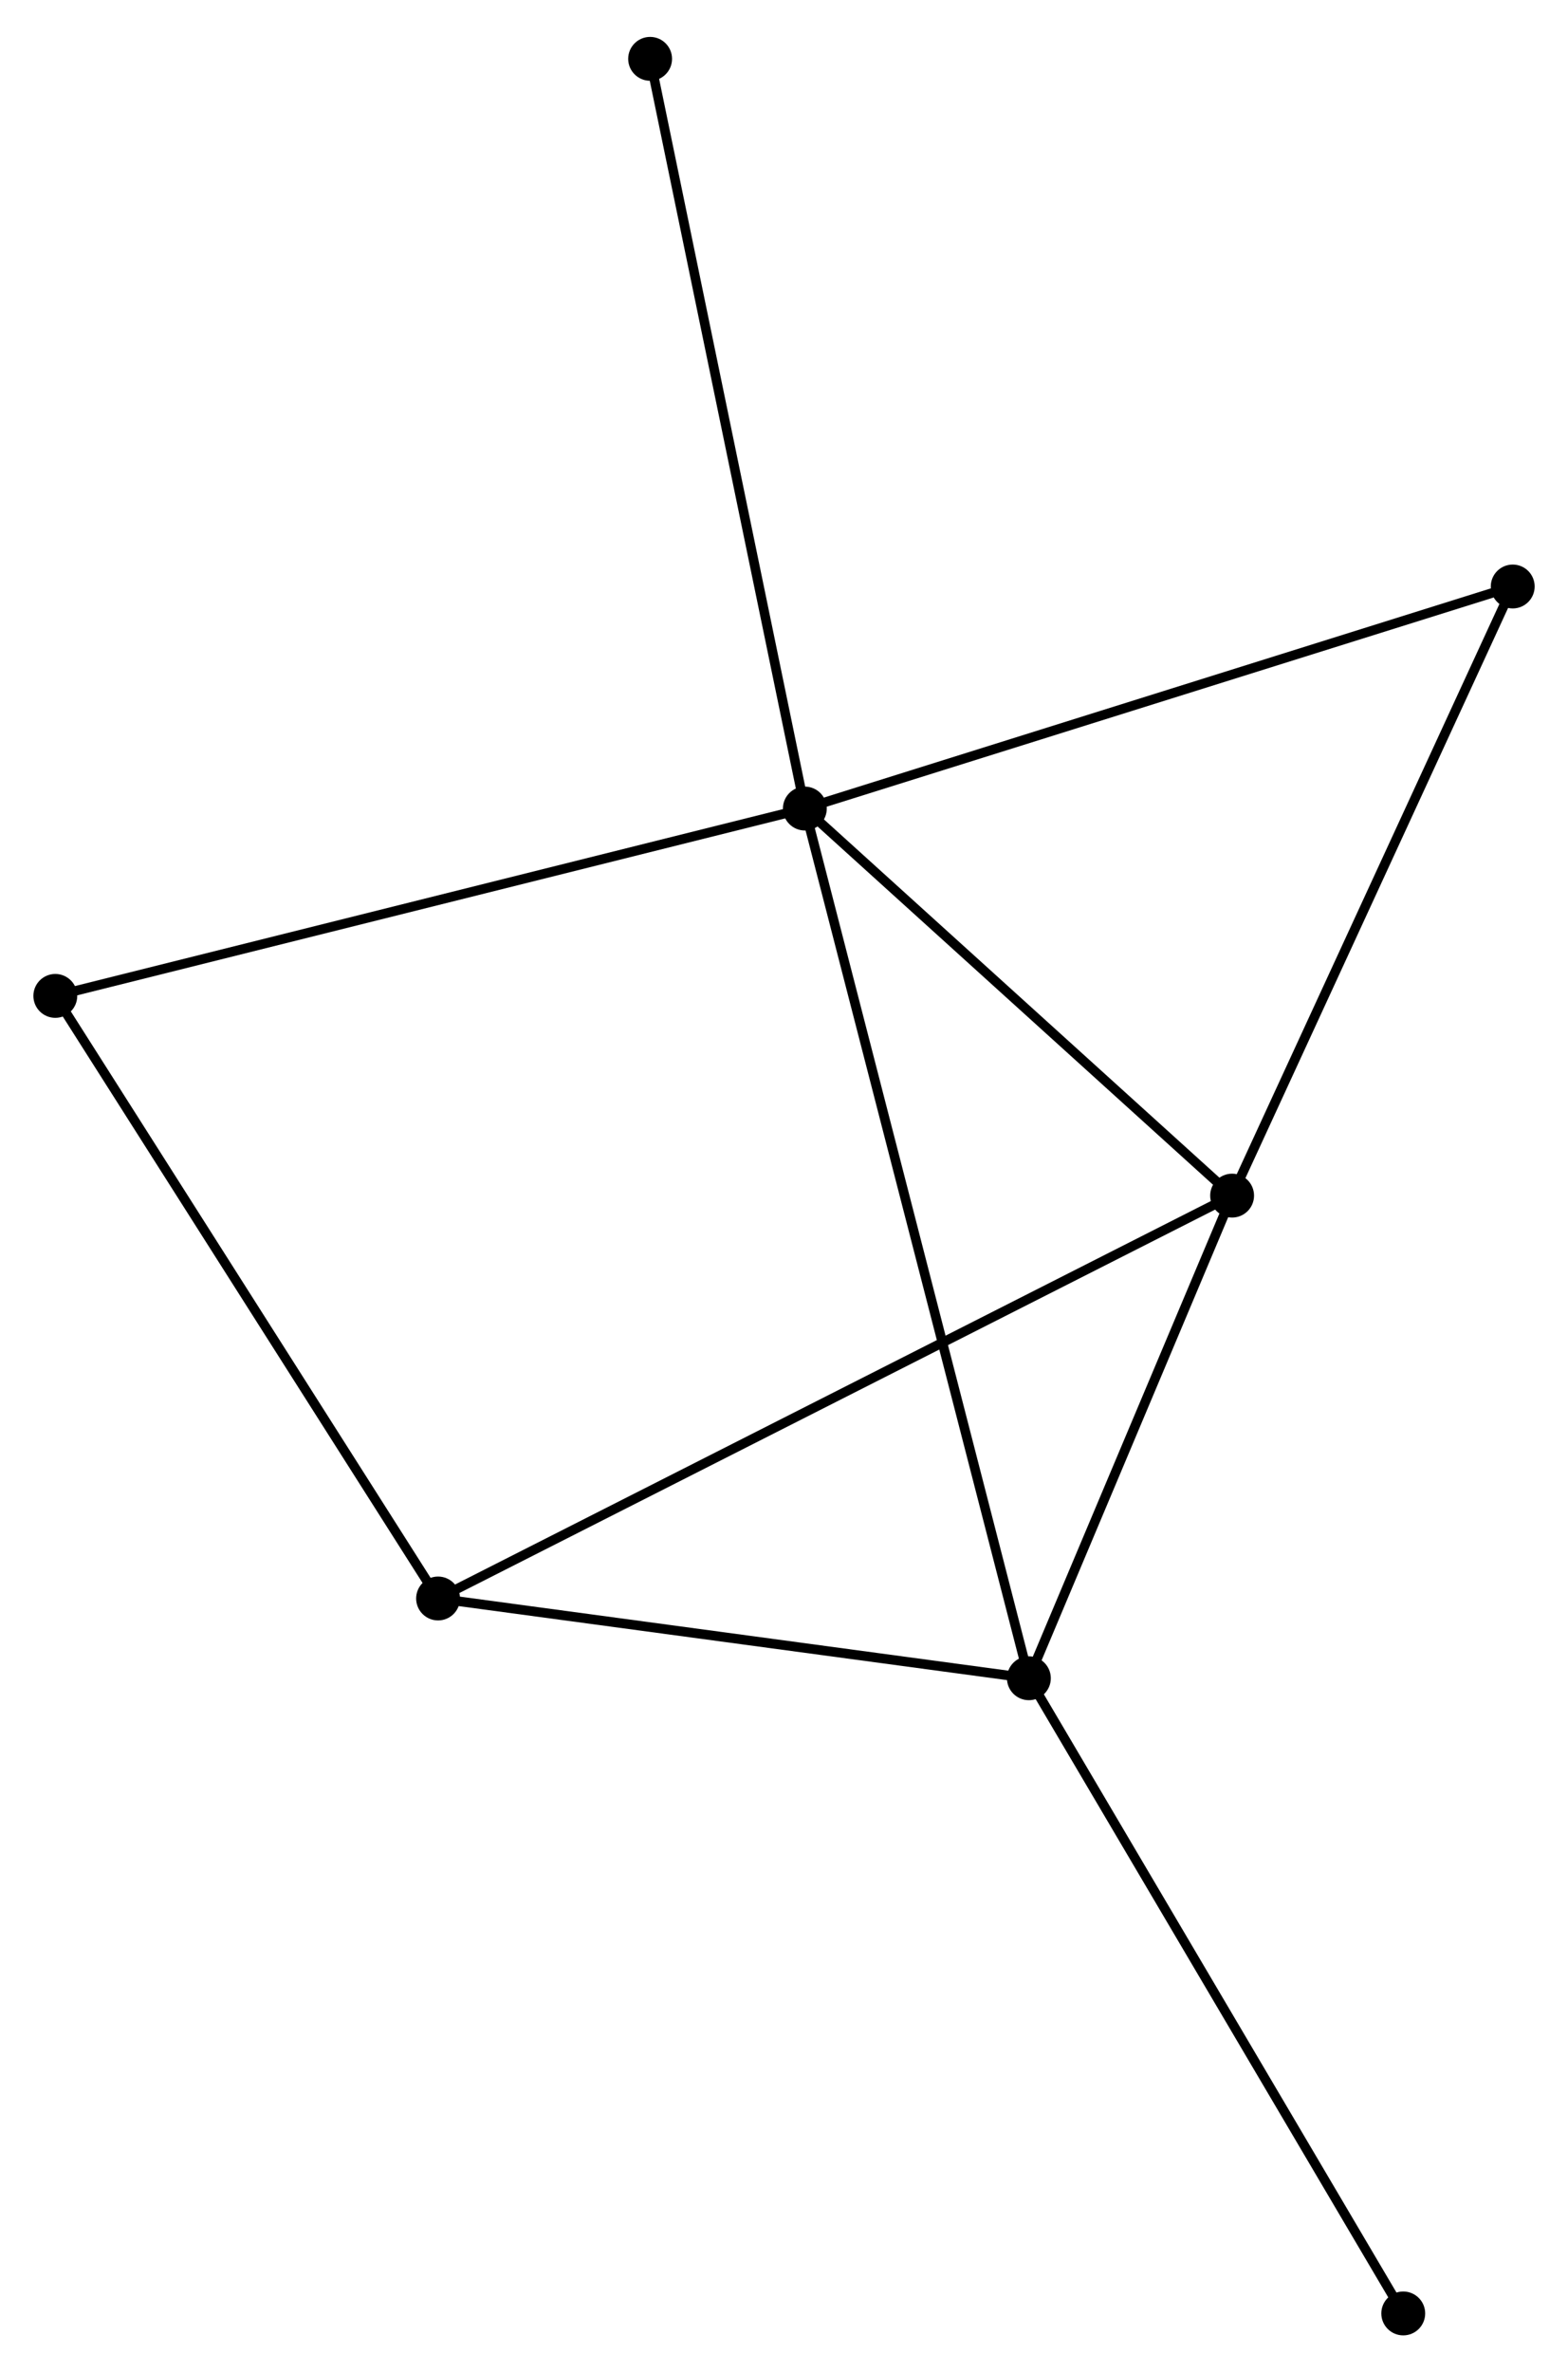 <?xml version="1.0" encoding="UTF-8" standalone="no"?>
<!DOCTYPE svg PUBLIC "-//W3C//DTD SVG 1.1//EN"
 "http://www.w3.org/Graphics/SVG/1.1/DTD/svg11.dtd">
<!-- Generated by graphviz version 2.36.0 (20140111.2315)
 -->
<!-- Title: %3 Pages: 1 -->
<svg width="164pt" height="248pt"
 viewBox="0.00 0.00 164.42 247.90" xmlns="http://www.w3.org/2000/svg" xmlns:xlink="http://www.w3.org/1999/xlink">
<g id="graph0" class="graph" transform="scale(1 1) rotate(0) translate(4 243.898)">
<title>%3</title>
<!-- 0 -->
<g id="node1" class="node"><title>0</title>
<ellipse fill="black" stroke="black" cx="80.396" cy="-159.523" rx="1.8" ry="1.8"/>
</g>
<!-- 1 -->
<g id="node2" class="node"><title>1</title>
<ellipse fill="black" stroke="black" cx="125.199" cy="-118.956" rx="1.8" ry="1.8"/>
</g>
<!-- 0&#45;&#45;1 -->
<g id="edge1" class="edge"><title>0&#45;&#45;1</title>
<path fill="none" stroke="black" d="M81.887,-158.173C88.689,-152.014 116.749,-126.608 123.657,-120.353"/>
</g>
<!-- 2 -->
<g id="node3" class="node"><title>2</title>
<ellipse fill="black" stroke="black" cx="103.888" cy="-68.372" rx="1.8" ry="1.8"/>
</g>
<!-- 0&#45;&#45;2 -->
<g id="edge2" class="edge"><title>0&#45;&#45;2</title>
<path fill="none" stroke="black" d="M80.887,-157.619C83.944,-145.756 100.351,-82.097 103.4,-70.265"/>
</g>
<!-- 4 -->
<g id="node4" class="node"><title>4</title>
<ellipse fill="black" stroke="black" cx="1.8" cy="-139.888" rx="1.8" ry="1.8"/>
</g>
<!-- 0&#45;&#45;4 -->
<g id="edge3" class="edge"><title>0&#45;&#45;4</title>
<path fill="none" stroke="black" d="M78.453,-159.037C67.579,-156.321 14.371,-143.029 3.675,-140.357"/>
</g>
<!-- 5 -->
<g id="node5" class="node"><title>5</title>
<ellipse fill="black" stroke="black" cx="154.624" cy="-182.796" rx="1.8" ry="1.8"/>
</g>
<!-- 0&#45;&#45;5 -->
<g id="edge4" class="edge"><title>0&#45;&#45;5</title>
<path fill="none" stroke="black" d="M82.231,-160.098C92.501,-163.318 142.752,-179.074 152.853,-182.241"/>
</g>
<!-- 7 -->
<g id="node6" class="node"><title>7</title>
<ellipse fill="black" stroke="black" cx="64.171" cy="-238.098" rx="1.8" ry="1.8"/>
</g>
<!-- 0&#45;&#45;7 -->
<g id="edge5" class="edge"><title>0&#45;&#45;7</title>
<path fill="none" stroke="black" d="M79.995,-161.465C77.75,-172.336 66.766,-225.531 64.558,-236.224"/>
</g>
<!-- 1&#45;&#45;2 -->
<g id="edge6" class="edge"><title>1&#45;&#45;2</title>
<path fill="none" stroke="black" d="M124.49,-117.273C121.255,-109.593 107.908,-77.913 104.622,-70.113"/>
</g>
<!-- 1&#45;&#45;5 -->
<g id="edge8" class="edge"><title>1&#45;&#45;5</title>
<path fill="none" stroke="black" d="M126.048,-120.798C130.345,-130.12 149.655,-172.015 153.827,-181.068"/>
</g>
<!-- 3 -->
<g id="node7" class="node"><title>3</title>
<ellipse fill="black" stroke="black" cx="41.936" cy="-76.732" rx="1.8" ry="1.8"/>
</g>
<!-- 1&#45;&#45;3 -->
<g id="edge7" class="edge"><title>1&#45;&#45;3</title>
<path fill="none" stroke="black" d="M123.46,-118.074C112.624,-112.579 54.474,-83.09 43.666,-77.609"/>
</g>
<!-- 2&#45;&#45;3 -->
<g id="edge9" class="edge"><title>2&#45;&#45;3</title>
<path fill="none" stroke="black" d="M102.101,-68.613C93.213,-69.812 53.815,-75.129 44.105,-76.439"/>
</g>
<!-- 6 -->
<g id="node8" class="node"><title>6</title>
<ellipse fill="black" stroke="black" cx="143.144" cy="-1.8" rx="1.8" ry="1.8"/>
</g>
<!-- 2&#45;&#45;6 -->
<g id="edge10" class="edge"><title>2&#45;&#45;6</title>
<path fill="none" stroke="black" d="M104.858,-66.726C110.242,-57.596 136.405,-13.229 142.064,-3.633"/>
</g>
<!-- 3&#45;&#45;4 -->
<g id="edge11" class="edge"><title>3&#45;&#45;4</title>
<path fill="none" stroke="black" d="M40.944,-78.293C35.439,-86.955 8.69,-129.046 2.905,-138.15"/>
</g>
</g>
</svg>
